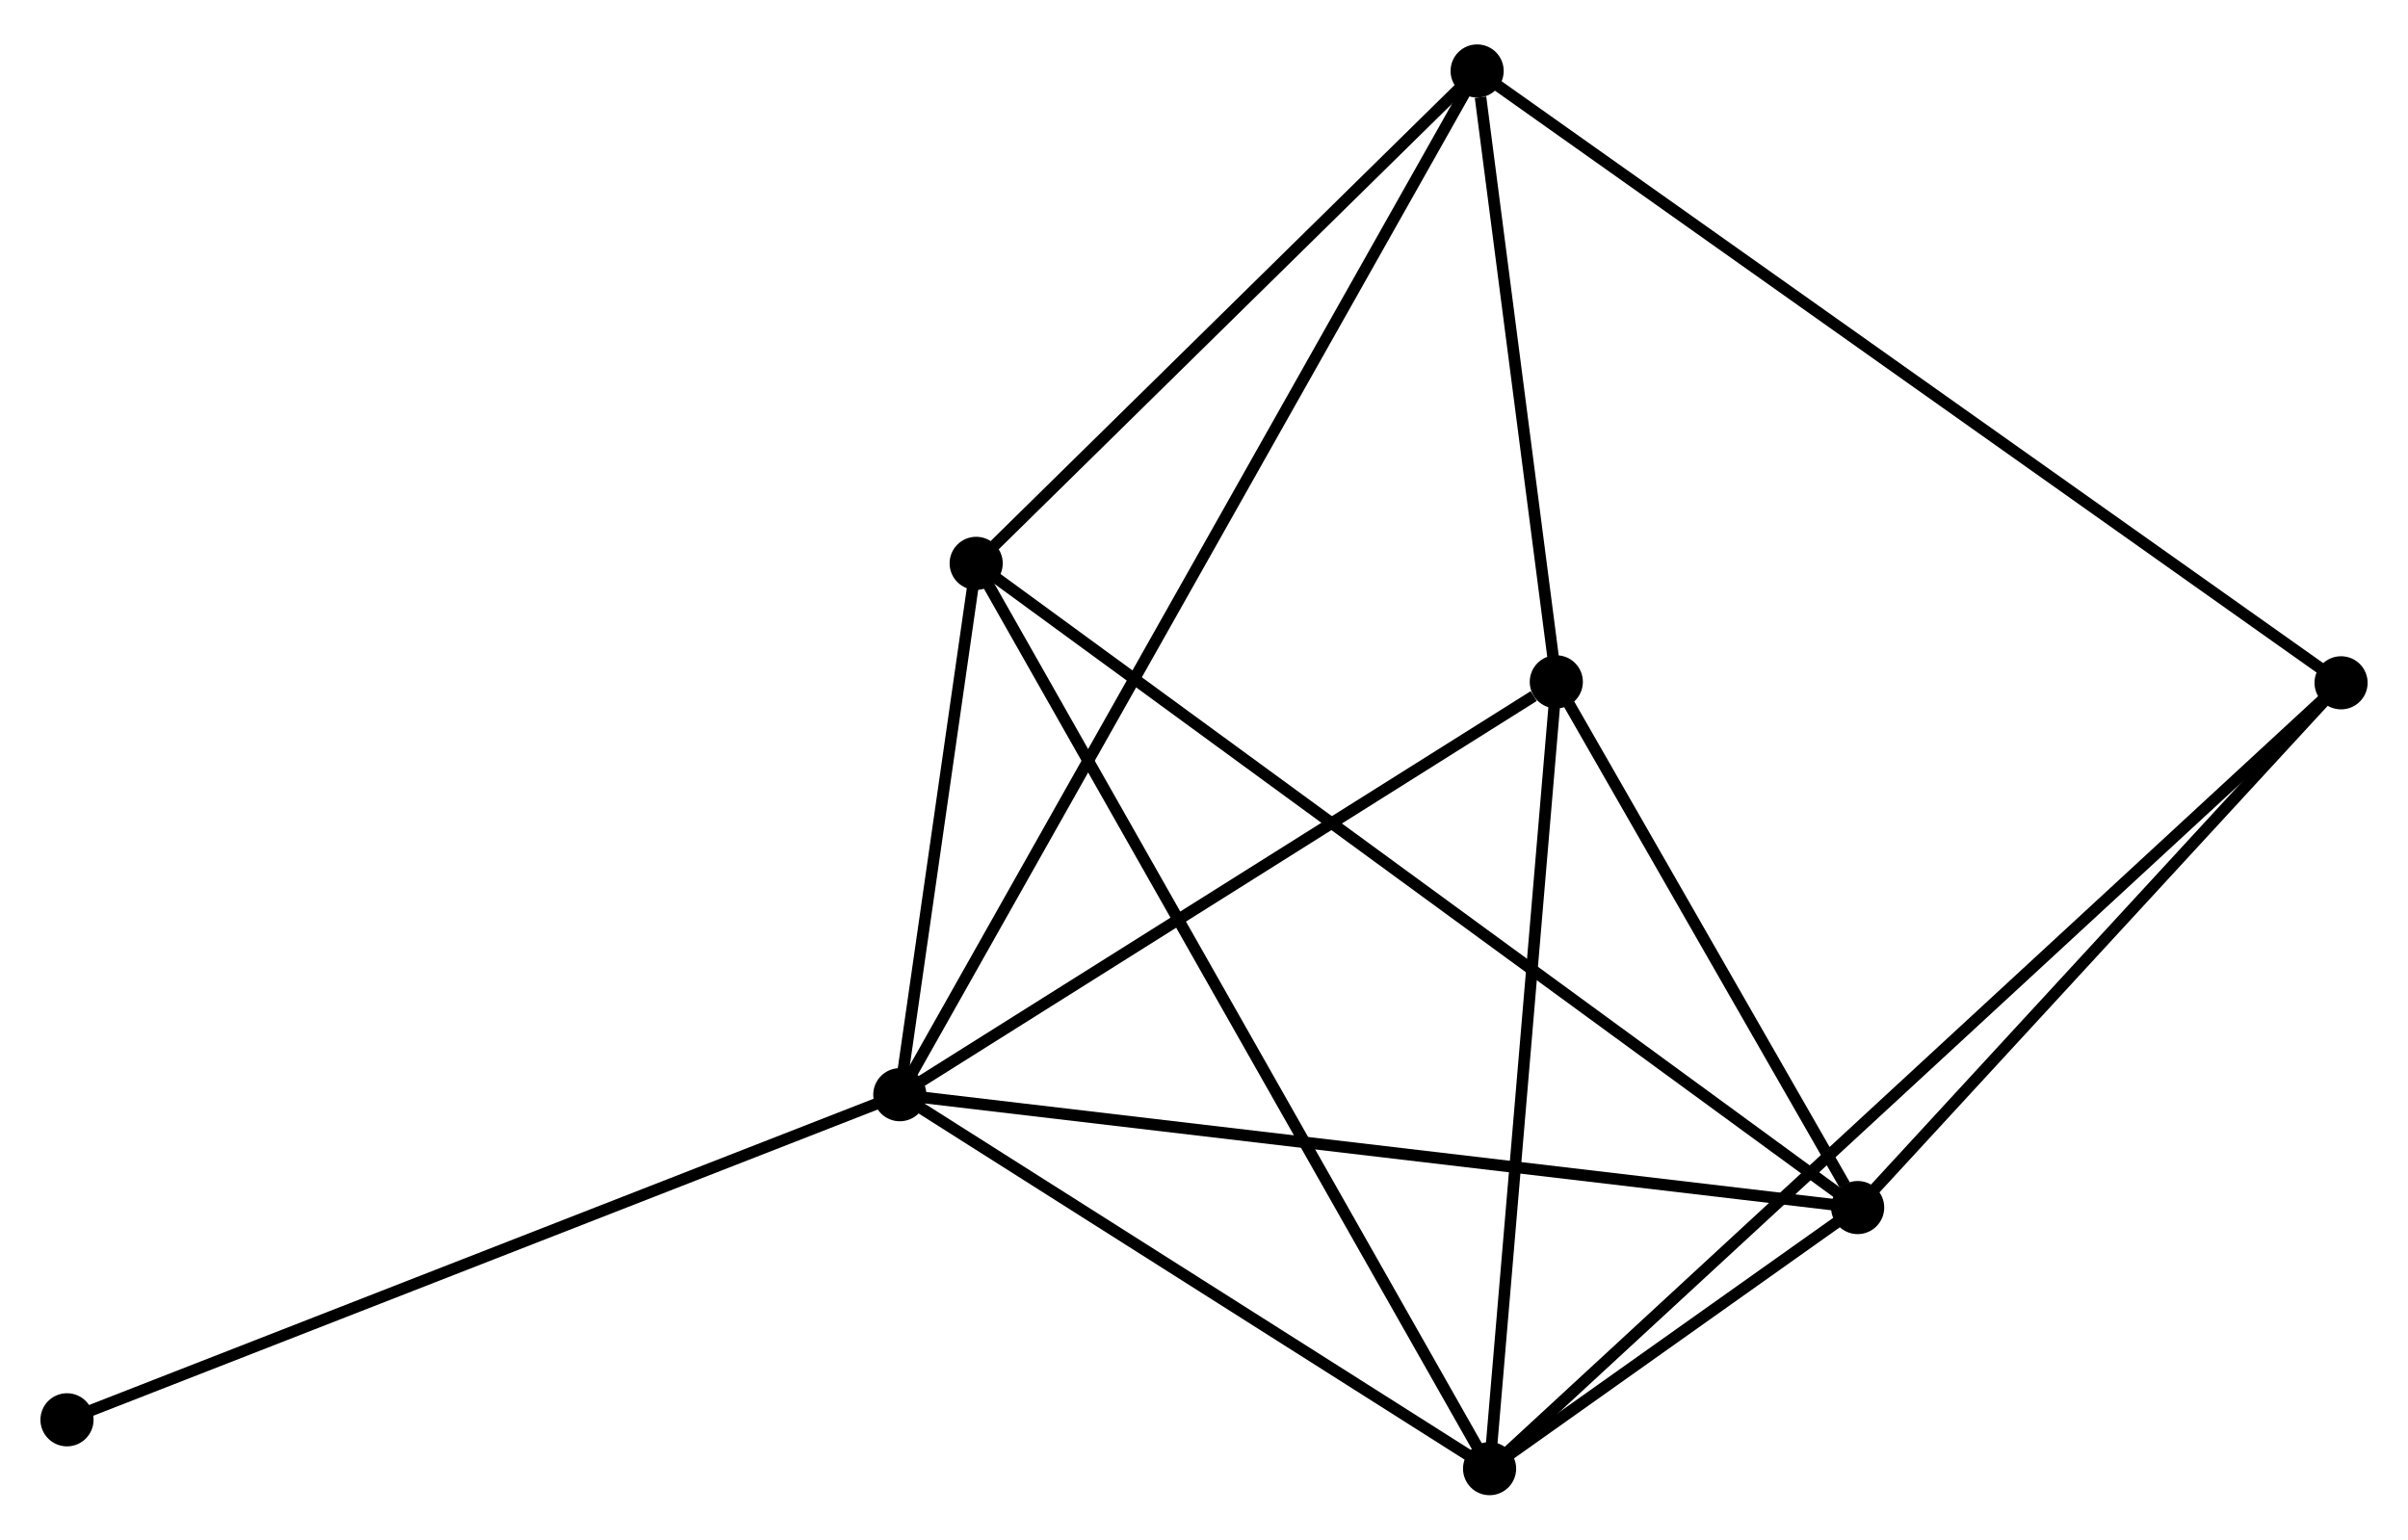 <?xml version="1.0" encoding="UTF-8" standalone="no"?>
<!DOCTYPE svg PUBLIC "-//W3C//DTD SVG 1.1//EN"
 "http://www.w3.org/Graphics/SVG/1.1/DTD/svg11.dtd">
<!-- Generated by graphviz version 2.36.0 (20140111.2315)
 -->
<!-- Title: %3 Pages: 1 -->
<svg width="208pt" height="133pt"
 viewBox="0.00 0.00 208.47 132.61" xmlns="http://www.w3.org/2000/svg" xmlns:xlink="http://www.w3.org/1999/xlink">
<g id="graph0" class="graph" transform="scale(1 1) rotate(0) translate(4 128.614)">
<title>%3</title>
<!-- 0 -->
<g id="node1" class="node"><title>0</title>
<ellipse fill="black" stroke="black" cx="73.9" cy="-34.177" rx="1.8" ry="1.8"/>
</g>
<!-- 1 -->
<g id="node2" class="node"><title>1</title>
<ellipse fill="black" stroke="black" cx="156.825" cy="-24.405" rx="1.8" ry="1.8"/>
</g>
<!-- 0&#45;&#45;1 -->
<g id="edge1" class="edge"><title>0&#45;&#45;1</title>
<path fill="none" stroke="black" d="M75.95,-33.936C87.423,-32.584 143.562,-25.968 154.847,-24.638"/>
</g>
<!-- 2 -->
<g id="node3" class="node"><title>2</title>
<ellipse fill="black" stroke="black" cx="124.959" cy="-1.8" rx="1.8" ry="1.8"/>
</g>
<!-- 0&#45;&#45;2 -->
<g id="edge2" class="edge"><title>0&#45;&#45;2</title>
<path fill="none" stroke="black" d="M75.599,-33.1C83.351,-28.184 115.328,-7.907 123.201,-2.914"/>
</g>
<!-- 3 -->
<g id="node4" class="node"><title>3</title>
<ellipse fill="black" stroke="black" cx="123.881" cy="-122.814" rx="1.8" ry="1.8"/>
</g>
<!-- 0&#45;&#45;3 -->
<g id="edge3" class="edge"><title>0&#45;&#45;3</title>
<path fill="none" stroke="black" d="M74.944,-36.029C81.448,-47.564 116.355,-109.467 122.843,-120.973"/>
</g>
<!-- 4 -->
<g id="node5" class="node"><title>4</title>
<ellipse fill="black" stroke="black" cx="130.736" cy="-69.923" rx="1.8" ry="1.8"/>
</g>
<!-- 0&#45;&#45;4 -->
<g id="edge4" class="edge"><title>0&#45;&#45;4</title>
<path fill="none" stroke="black" d="M75.791,-35.367C84.42,-40.794 120.016,-63.181 128.78,-68.692"/>
</g>
<!-- 5 -->
<g id="node6" class="node"><title>5</title>
<ellipse fill="black" stroke="black" cx="80.511" cy="-80.183" rx="1.8" ry="1.8"/>
</g>
<!-- 0&#45;&#45;5 -->
<g id="edge5" class="edge"><title>0&#45;&#45;5</title>
<path fill="none" stroke="black" d="M74.184,-36.154C75.272,-43.721 79.163,-70.799 80.236,-78.265"/>
</g>
<!-- 7 -->
<g id="node7" class="node"><title>7</title>
<ellipse fill="black" stroke="black" cx="1.8" cy="-6.029" rx="1.8" ry="1.8"/>
</g>
<!-- 0&#45;&#45;7 -->
<g id="edge6" class="edge"><title>0&#45;&#45;7</title>
<path fill="none" stroke="black" d="M72.118,-33.481C62.143,-29.587 13.332,-10.531 3.52,-6.7"/>
</g>
<!-- 1&#45;&#45;2 -->
<g id="edge7" class="edge"><title>1&#45;&#45;2</title>
<path fill="none" stroke="black" d="M155.111,-23.19C149.527,-19.228 131.9,-6.724 126.528,-2.913"/>
</g>
<!-- 1&#45;&#45;4 -->
<g id="edge8" class="edge"><title>1&#45;&#45;4</title>
<path fill="none" stroke="black" d="M155.704,-26.361C151.412,-33.848 136.058,-60.638 131.824,-68.025"/>
</g>
<!-- 1&#45;&#45;5 -->
<g id="edge9" class="edge"><title>1&#45;&#45;5</title>
<path fill="none" stroke="black" d="M155.231,-25.57C145.299,-32.829 92.002,-71.784 82.097,-79.024"/>
</g>
<!-- 6 -->
<g id="node8" class="node"><title>6</title>
<ellipse fill="black" stroke="black" cx="198.675" cy="-69.84" rx="1.8" ry="1.8"/>
</g>
<!-- 1&#45;&#45;6 -->
<g id="edge10" class="edge"><title>1&#45;&#45;6</title>
<path fill="none" stroke="black" d="M158.217,-25.917C164.571,-32.815 190.781,-61.27 197.234,-68.276"/>
</g>
<!-- 2&#45;&#45;4 -->
<g id="edge11" class="edge"><title>2&#45;&#45;4</title>
<path fill="none" stroke="black" d="M125.125,-3.765C125.969,-13.713 129.761,-58.419 130.58,-68.079"/>
</g>
<!-- 2&#45;&#45;5 -->
<g id="edge12" class="edge"><title>2&#45;&#45;5</title>
<path fill="none" stroke="black" d="M124.03,-3.437C118.246,-13.638 87.204,-68.38 81.435,-78.555"/>
</g>
<!-- 2&#45;&#45;6 -->
<g id="edge13" class="edge"><title>2&#45;&#45;6</title>
<path fill="none" stroke="black" d="M126.498,-3.221C136.092,-12.076 187.575,-59.594 197.143,-68.426"/>
</g>
<!-- 3&#45;&#45;4 -->
<g id="edge14" class="edge"><title>3&#45;&#45;4</title>
<path fill="none" stroke="black" d="M124.175,-120.541C125.303,-111.841 129.338,-80.711 130.45,-72.128"/>
</g>
<!-- 3&#45;&#45;5 -->
<g id="edge15" class="edge"><title>3&#45;&#45;5</title>
<path fill="none" stroke="black" d="M122.438,-121.395C115.853,-114.923 88.692,-88.224 82.004,-81.65"/>
</g>
<!-- 3&#45;&#45;6 -->
<g id="edge16" class="edge"><title>3&#45;&#45;6</title>
<path fill="none" stroke="black" d="M125.443,-121.707C135.177,-114.813 187.412,-77.816 197.121,-70.94"/>
</g>
</g>
</svg>
